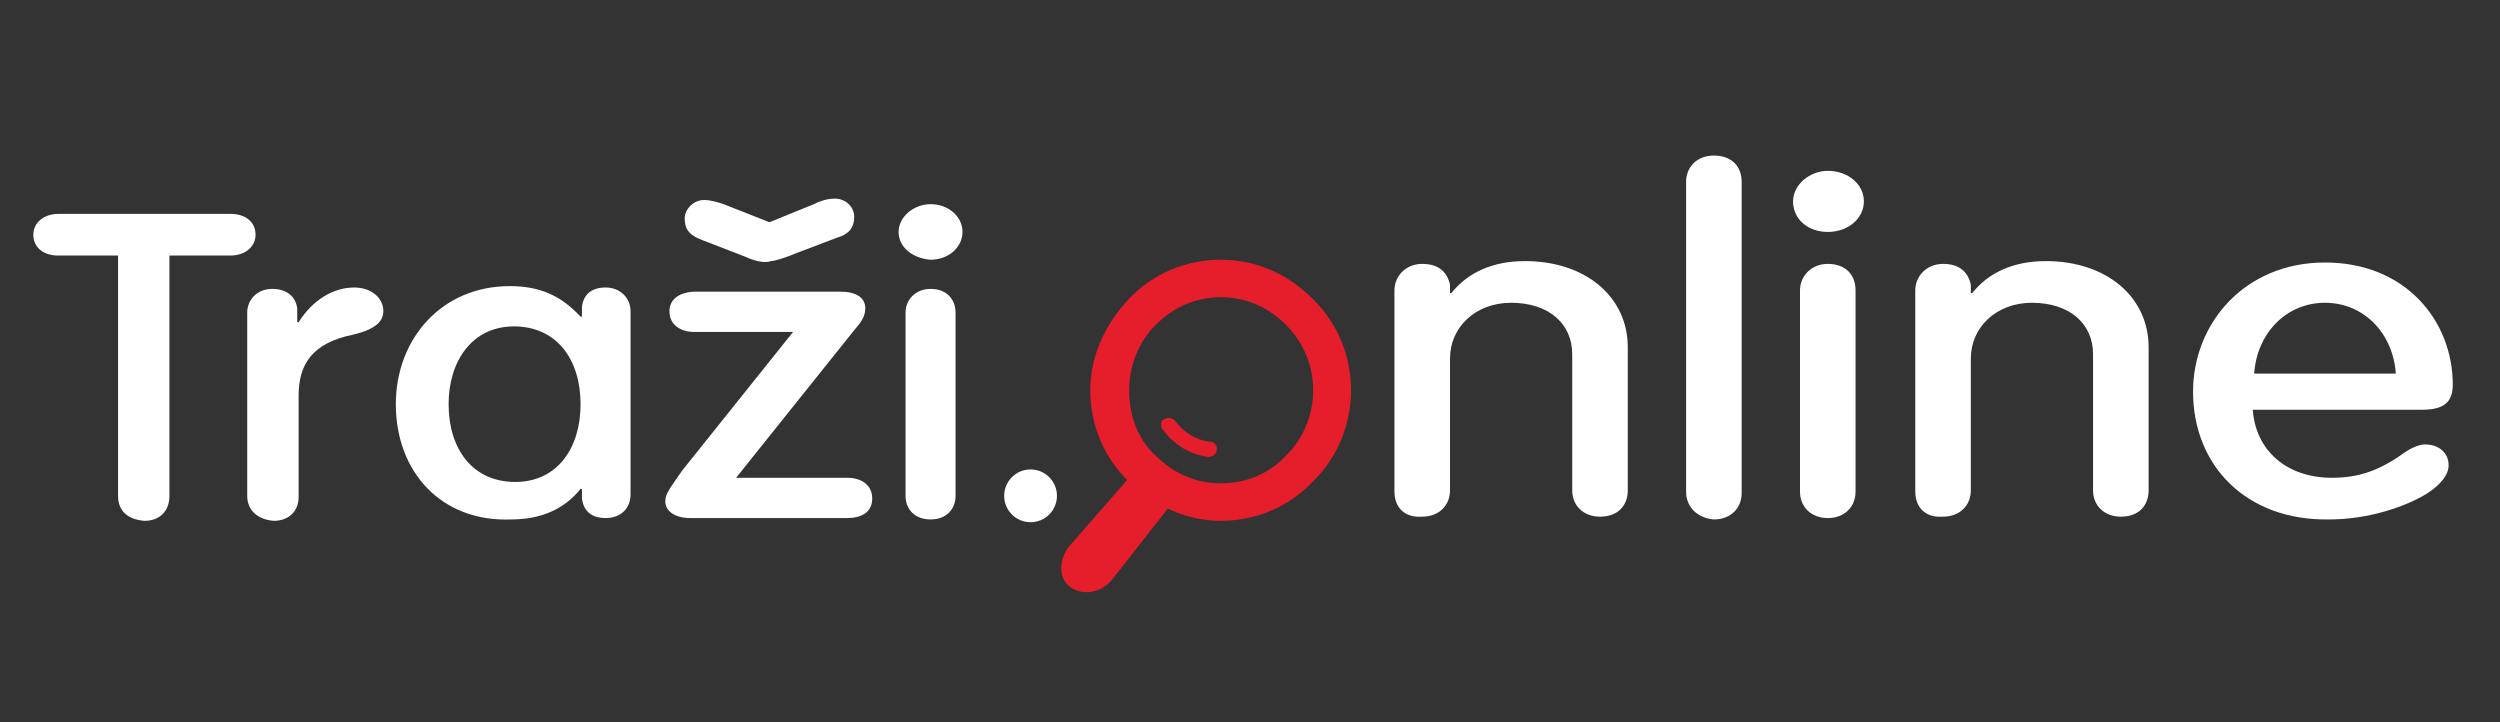 <?xml version="1.0" encoding="utf-8"?>
<!-- Generator: Adobe Illustrator 27.1.1, SVG Export Plug-In . SVG Version: 6.00 Build 0)  -->
<svg version="1.1" id="Layer_1" xmlns="http://www.w3.org/2000/svg" xmlns:xlink="http://www.w3.org/1999/xlink" x="0px" y="0px"
	 viewBox="0 0 180 52" style="enable-background:new 0 0 180 52;" xml:space="preserve">
<rect x="0" y="0" width="180" height="52" fill="#333333" stroke="none"/>
<style type="text/css">
	.st0{fill:#FFFFFF;}
	.st1{fill:#E61D2B;}
</style>
<g>
	<g>
		<g>
			<path class="st0" d="M100.4,35.4V20.9c0-1,0.8-1.9,2-1.9s1.8,0.6,2,1.5v0.6h0.1c1.2-1.5,3-2.3,5.3-2.3c4.4,0,7.4,2.6,7.4,6.2
				v10.3c0,1.1-0.7,1.9-2,1.9c-1.2,0-2-0.8-2-1.9v-9.8c0-2.2-1.7-3.7-4.4-3.7c-2.6,0-4.4,1.8-4.4,4v9.5c0,1.1-0.8,1.9-2,1.9
				C101.1,37.3,100.4,36.5,100.4,35.4z"/>
			<path class="st0" d="M121.4,35.4V13.1c0-1.1,0.8-1.9,2-1.9c1.3,0,2,0.8,2,1.9v22.4c0,1.1-0.8,1.9-2,1.9
				C122.2,37.3,121.4,36.5,121.4,35.4z"/>
			<path class="st0" d="M129.1,14.5c0-1.2,1.2-2.2,2.5-2.2c1.5,0,2.6,1,2.6,2.2s-1.1,2.2-2.6,2.2C130.2,16.7,129.1,15.8,129.1,14.5z
				 M129.6,35.4V20.9c0-1,0.8-1.9,2-1.9c1.3,0,2,0.8,2,1.9v14.5c0,1.1-0.8,1.9-2,1.9C130.4,37.3,129.6,36.5,129.6,35.4z"/>
			<path class="st0" d="M137.9,35.4V20.9c0-1,0.8-1.9,2-1.9s1.8,0.6,2,1.5v0.6h0.1c1.2-1.5,3-2.3,5.3-2.3c4.4,0,7.4,2.6,7.4,6.2
				v10.3c0,1.1-0.7,1.9-2,1.9c-1.2,0-2-0.8-2-1.9v-9.8c0-2.2-1.7-3.7-4.4-3.7c-2.6,0-4.4,1.8-4.4,4v9.5c0,1.1-0.8,1.9-2,1.9
				C138.6,37.3,137.9,36.5,137.9,35.4z"/>
			<path class="st0" d="M157.9,28.2c0-4.9,3.7-9.3,9.5-9.3s9.2,4.2,9.2,8.8c0,1.3-0.7,1.8-2.2,1.8h-12.2c0.2,2.9,2.4,4.9,5.7,4.9
				c1.9,0,3.4-0.5,5.2-1.8c0.6-0.4,1.1-0.6,1.5-0.6c1,0,1.7,0.6,1.7,1.5c0,0.7-0.6,1.4-1.5,2c-1.6,1-4.3,1.9-7.1,1.9
				C161.7,37.5,157.9,33.5,157.9,28.2z M172.5,26.9c-0.2-2.9-2.3-5.1-5.1-5.1s-4.9,2.2-5.1,5.1H172.5z"/>
		</g>
		<g>
			<g>
				<g>
					<g>
						<g>
							<g>
								<path class="st1" d="M83.6,30.5c0,0.1,0,0.3,0.1,0.4c0.8,1.1,1.9,1.8,3.3,2c0.3,0,0.6-0.2,0.6-0.5c0.1-0.3-0.2-0.6-0.5-0.6
									c-1-0.1-1.9-0.7-2.5-1.5c-0.2-0.2-0.5-0.3-0.8-0.1C83.7,30.2,83.6,30.4,83.6,30.5z"/>
							</g>
						</g>
					</g>
				</g>
			</g>
			<g>
				<path class="st1" d="M94.5,21.5c-1.8-1.8-4.1-2.8-6.6-2.8s-4.9,1-6.6,2.8s-2.8,4.1-2.8,6.6s1,4.9,2.8,6.6s4.1,2.8,6.6,2.8
					s4.9-1,6.6-2.8C98.2,31.1,98.2,25.1,94.5,21.5z M92.6,32.8c-1.2,1.3-2.9,2-4.7,2s-3.4-0.7-4.7-2c-1.3-1.2-1.9-2.9-1.9-4.7
					s0.7-3.5,1.9-4.7c1.3-1.3,2.9-2,4.7-2s3.4,0.7,4.7,2C95.2,26,95.2,30.2,92.6,32.8z"/>
				<path class="st1" d="M82.6,32.9l-5.5,6.3L77,39.3c-0.8,1-0.8,2.4,0.1,3s2.2,0.4,3-0.6l5.4-6.9c-0.5-0.3-1.3-0.5-1.7-0.9
					C83.4,33.6,83,33.3,82.6,32.9z"/>
			</g>
		</g>
	</g>
	<g>
		<path class="st0" d="M8.5,35.7V18.4H4.2c-1.1,0-1.8-0.6-1.8-1.5s0.8-1.5,1.8-1.5h12.4c1.1,0,1.8,0.6,1.8,1.5s-0.8,1.5-1.8,1.5
			h-4.4v17.3c0,1.1-0.7,1.8-1.8,1.8C9.2,37.4,8.5,36.8,8.5,35.7z"/>
		<path class="st0" d="M17.8,35.7V22.5c0-0.9,0.7-1.7,1.8-1.7s1.7,0.6,1.8,1.4v1h0.1c1-1.6,2.5-2.5,4-2.5c1.3,0,2.1,0.8,2.1,1.7
			c0,0.7-0.5,1.3-2.2,1.7c-2.9,0.6-3.9,2.1-3.9,4.4v7.3c0,1-0.7,1.7-1.8,1.7C18.5,37.4,17.8,36.7,17.8,35.7z"/>
		<path class="st0" d="M28.5,29.1c0-4.7,3.3-8.5,8.2-8.5c2.2,0,3.7,0.7,5.1,2.2h0.1v-0.7c0.1-0.9,0.7-1.4,1.7-1.4
			c1.1,0,1.8,0.8,1.8,1.7v13.2c0,1-0.7,1.7-1.8,1.7s-1.6-0.6-1.7-1.4v-0.7h-0.1c-1.2,1.5-2.9,2.2-5,2.2C31.8,37.6,28.5,34,28.5,29.1
			z M41.8,29.1c0-3.2-1.7-5.6-4.8-5.6c-3,0-4.7,2.5-4.7,5.6c0,3.2,1.7,5.6,4.8,5.6C40.1,34.7,41.8,32.3,41.8,29.1z"/>
		<path class="st0" d="M47.9,36.1c0-0.6,0.4-1,1.2-2.2l8-10H50c-1,0-1.8-0.5-1.8-1.5c0-0.9,0.8-1.4,1.9-1.4h10.4
			c1.1,0,1.8,0.4,1.8,1.2c0,0.6-0.3,1-0.9,1.7L53,34.4h8c1,0,1.8,0.5,1.8,1.5S62,37.3,61,37.3H49.7C48.6,37.3,47.9,36.8,47.9,36.1z
			 M53.7,18.5l-3.1-1.2c-1.1-0.4-1.3-0.9-1.3-1.6c0-0.6,0.6-1.3,1.4-1.3c0.5,0,1.1,0.2,1.4,0.3l3.3,1.3l3.2-1.3
			c0.6-0.3,1.1-0.4,1.5-0.4c0.8,0,1.4,0.6,1.4,1.3c0,0.9-0.5,1.3-1.2,1.5l-2.9,1.1c-0.7,0.3-1.6,0.6-1.9,0.6
			C55,19,54.1,18.7,53.7,18.5z"/>
		<path class="st0" d="M64.7,16.7c0-1.1,1.1-2,2.3-2c1.3,0,2.3,0.9,2.3,2s-1,2-2.3,2C65.7,18.6,64.7,17.8,64.7,16.7z M65.2,35.7
			V22.5c0-0.9,0.7-1.7,1.8-1.7c1.2,0,1.8,0.8,1.8,1.7v13.2c0,1-0.7,1.7-1.8,1.7C65.9,37.4,65.2,36.7,65.2,35.7z"/>
	</g>
	<circle class="st0" cx="74.2" cy="35.7" r="1.9"/>
</g>
</svg>
